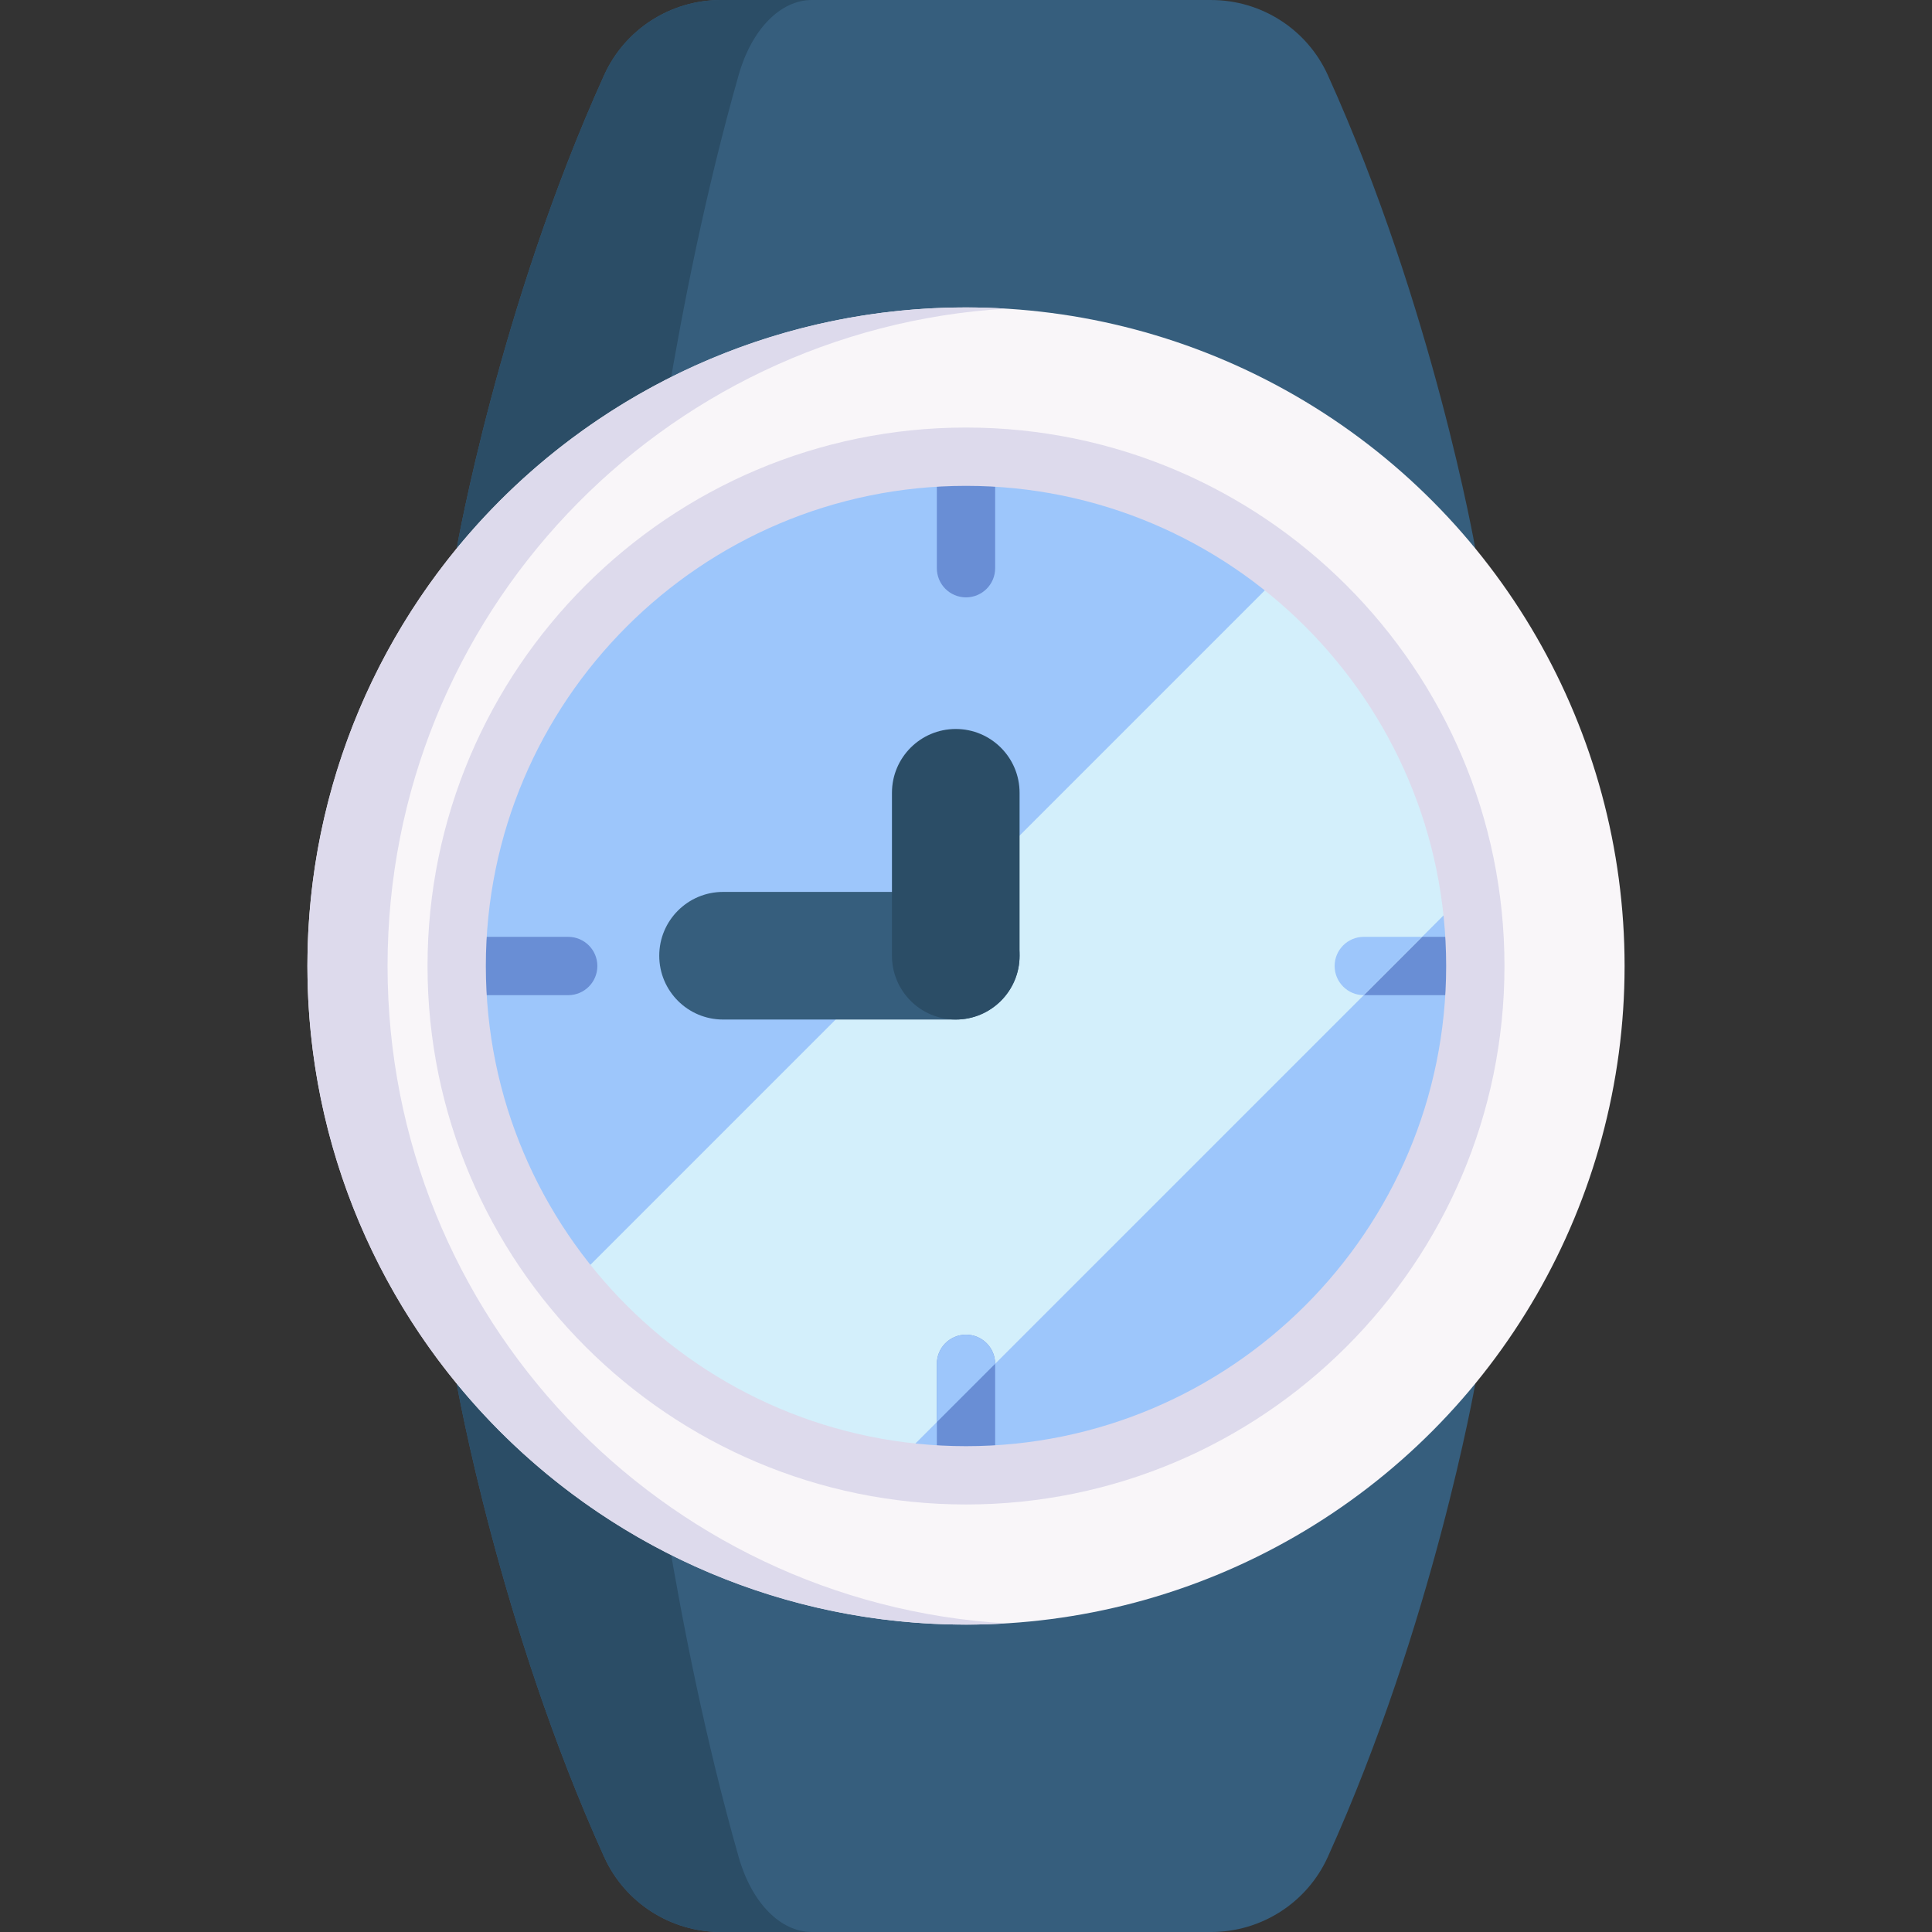 <svg id="Capa_1" enable-background="new 0 0 512 512" height="512" viewBox="0 0 512 512" width="512" xmlns="http://www.w3.org/2000/svg"><rect x="0" y="0" width="512" height="512" fill="#333333" stroke="none"/><g><path d="m390.973 366.657s-11.176 63.826-39.095 125.463c-5.491 12.121-17.603 19.88-30.909 19.88h-129.938c-13.306 0-25.418-7.759-30.908-19.879-27.919-61.638-39.095-125.463-39.095-125.463v-221.31s11.176-63.826 39.095-125.463c5.49-12.121 17.602-19.879 30.908-19.879h129.938c13.306 0 25.418 7.759 30.908 19.879 27.919 61.638 39.095 125.463 39.095 125.463" fill="#365e7d"/><path d="m215.165 512h-24.147c-13.293 0-25.406-7.753-30.907-19.88-27.911-61.641-39.084-125.469-39.084-125.469v-221.303s11.172-63.828 39.084-125.468c5.5-12.113 17.614-19.88 30.907-19.88h24.147c-8.363 0-15.97 7.767-19.416 19.88-17.547 61.641-24.572 125.468-24.572 125.468v221.303s7.024 63.828 24.572 125.469c3.446 12.127 11.054 19.88 19.416 19.88z" fill="#2b4d66"/><circle cx="256" cy="256.003" fill="#f9f6f9" r="174.533"/><path d="m266.619 430.222c-3.508.209-7.061.319-10.624.319-96.386 0-174.527-78.141-174.527-174.538 0-96.387 78.141-174.527 174.527-174.527 3.563 0 7.116.11 10.624.319-91.448 5.488-163.914 81.385-163.914 174.208 0 92.834 72.465 168.731 163.914 174.219z" fill="#dddaec"/><path d="m390.976 256c0 74.55-60.435 134.971-134.971 134.971-6.905 0-13.691-.517-20.317-1.524-34.114-5.142-64.053-23.061-84.755-48.732-18.7-23.153-29.899-52.615-29.899-84.715 0-74.536 60.422-134.971 134.971-134.971 32.086 0 61.561 11.199 84.715 29.899 25.672 20.715 43.59 50.641 48.746 84.755.993 6.627 1.51 13.412 1.51 20.317z" fill="#9dc6fb"/><path d="m396.888 256c0 4.265-3.451 7.726-7.726 7.726h-27.743c-4.265 0-7.726-3.461-7.726-7.726s3.461-7.726 7.726-7.726h27.743c4.274 0 7.726 3.461 7.726 7.726z" fill="#698ed5"/><path d="m389.465 235.683-153.778 153.764c-34.114-5.142-64.053-23.061-84.755-48.732l189.787-189.787c25.672 20.715 43.59 50.641 48.746 84.755z" fill="#d3effb"/><g fill="#698ed5"><path d="m263.726 361.408v.021 27.743c0 4.265-3.461 7.726-7.726 7.726s-7.726-3.461-7.726-7.726v-27.743c0-4.275 3.461-7.726 7.726-7.726 4.255-.001 7.716 3.44 7.726 7.705z"/><path d="m150.579 263.729h-27.744c-4.267 0-7.726-3.459-7.726-7.726s3.459-7.726 7.726-7.726h27.744c4.267 0 7.726 3.459 7.726 7.726s-3.459 7.726-7.726 7.726z"/><path d="m256 158.308c-4.267 0-7.726-3.459-7.726-7.726v-27.744c0-4.267 3.459-7.726 7.726-7.726 4.268 0 7.726 3.459 7.726 7.726v27.744c0 4.267-3.458 7.726-7.726 7.726z"/></g><path d="m263.726 361.408-15.453 15.453v-15.432c0-4.275 3.461-7.726 7.726-7.726 4.256-.001 7.717 3.44 7.727 7.705z" fill="#9dc6fb"/><path d="m376.871 248.274-15.453 15.453c-4.265 0-7.726-3.461-7.726-7.726s3.461-7.726 7.726-7.726h15.453z" fill="#9dc6fb"/><g><path d="m253.289 270.188h-61.67c-9.339 0-16.91-7.571-16.91-16.91s7.571-16.91 16.91-16.91h61.67c9.339 0 16.91 7.571 16.91 16.91s-7.571 16.91-16.91 16.91z" fill="#365e7d"/><path d="m253.289 270.188c-9.339 0-16.91-7.571-16.91-16.91v-43.178c0-9.339 7.571-16.91 16.91-16.91s16.91 7.571 16.91 16.91v43.178c0 9.339-7.571 16.91-16.91 16.91z" fill="#2b4d66"/></g><path d="m256 398.702c-78.685 0-142.699-64.015-142.699-142.699s64.015-142.699 142.699-142.699c78.685 0 142.699 64.015 142.699 142.699s-64.014 142.699-142.699 142.699zm0-269.945c-70.164 0-127.246 57.082-127.246 127.246s57.082 127.246 127.246 127.246 127.246-57.082 127.246-127.246-57.082-127.246-127.246-127.246z" fill="#dddaec"/></g></svg>